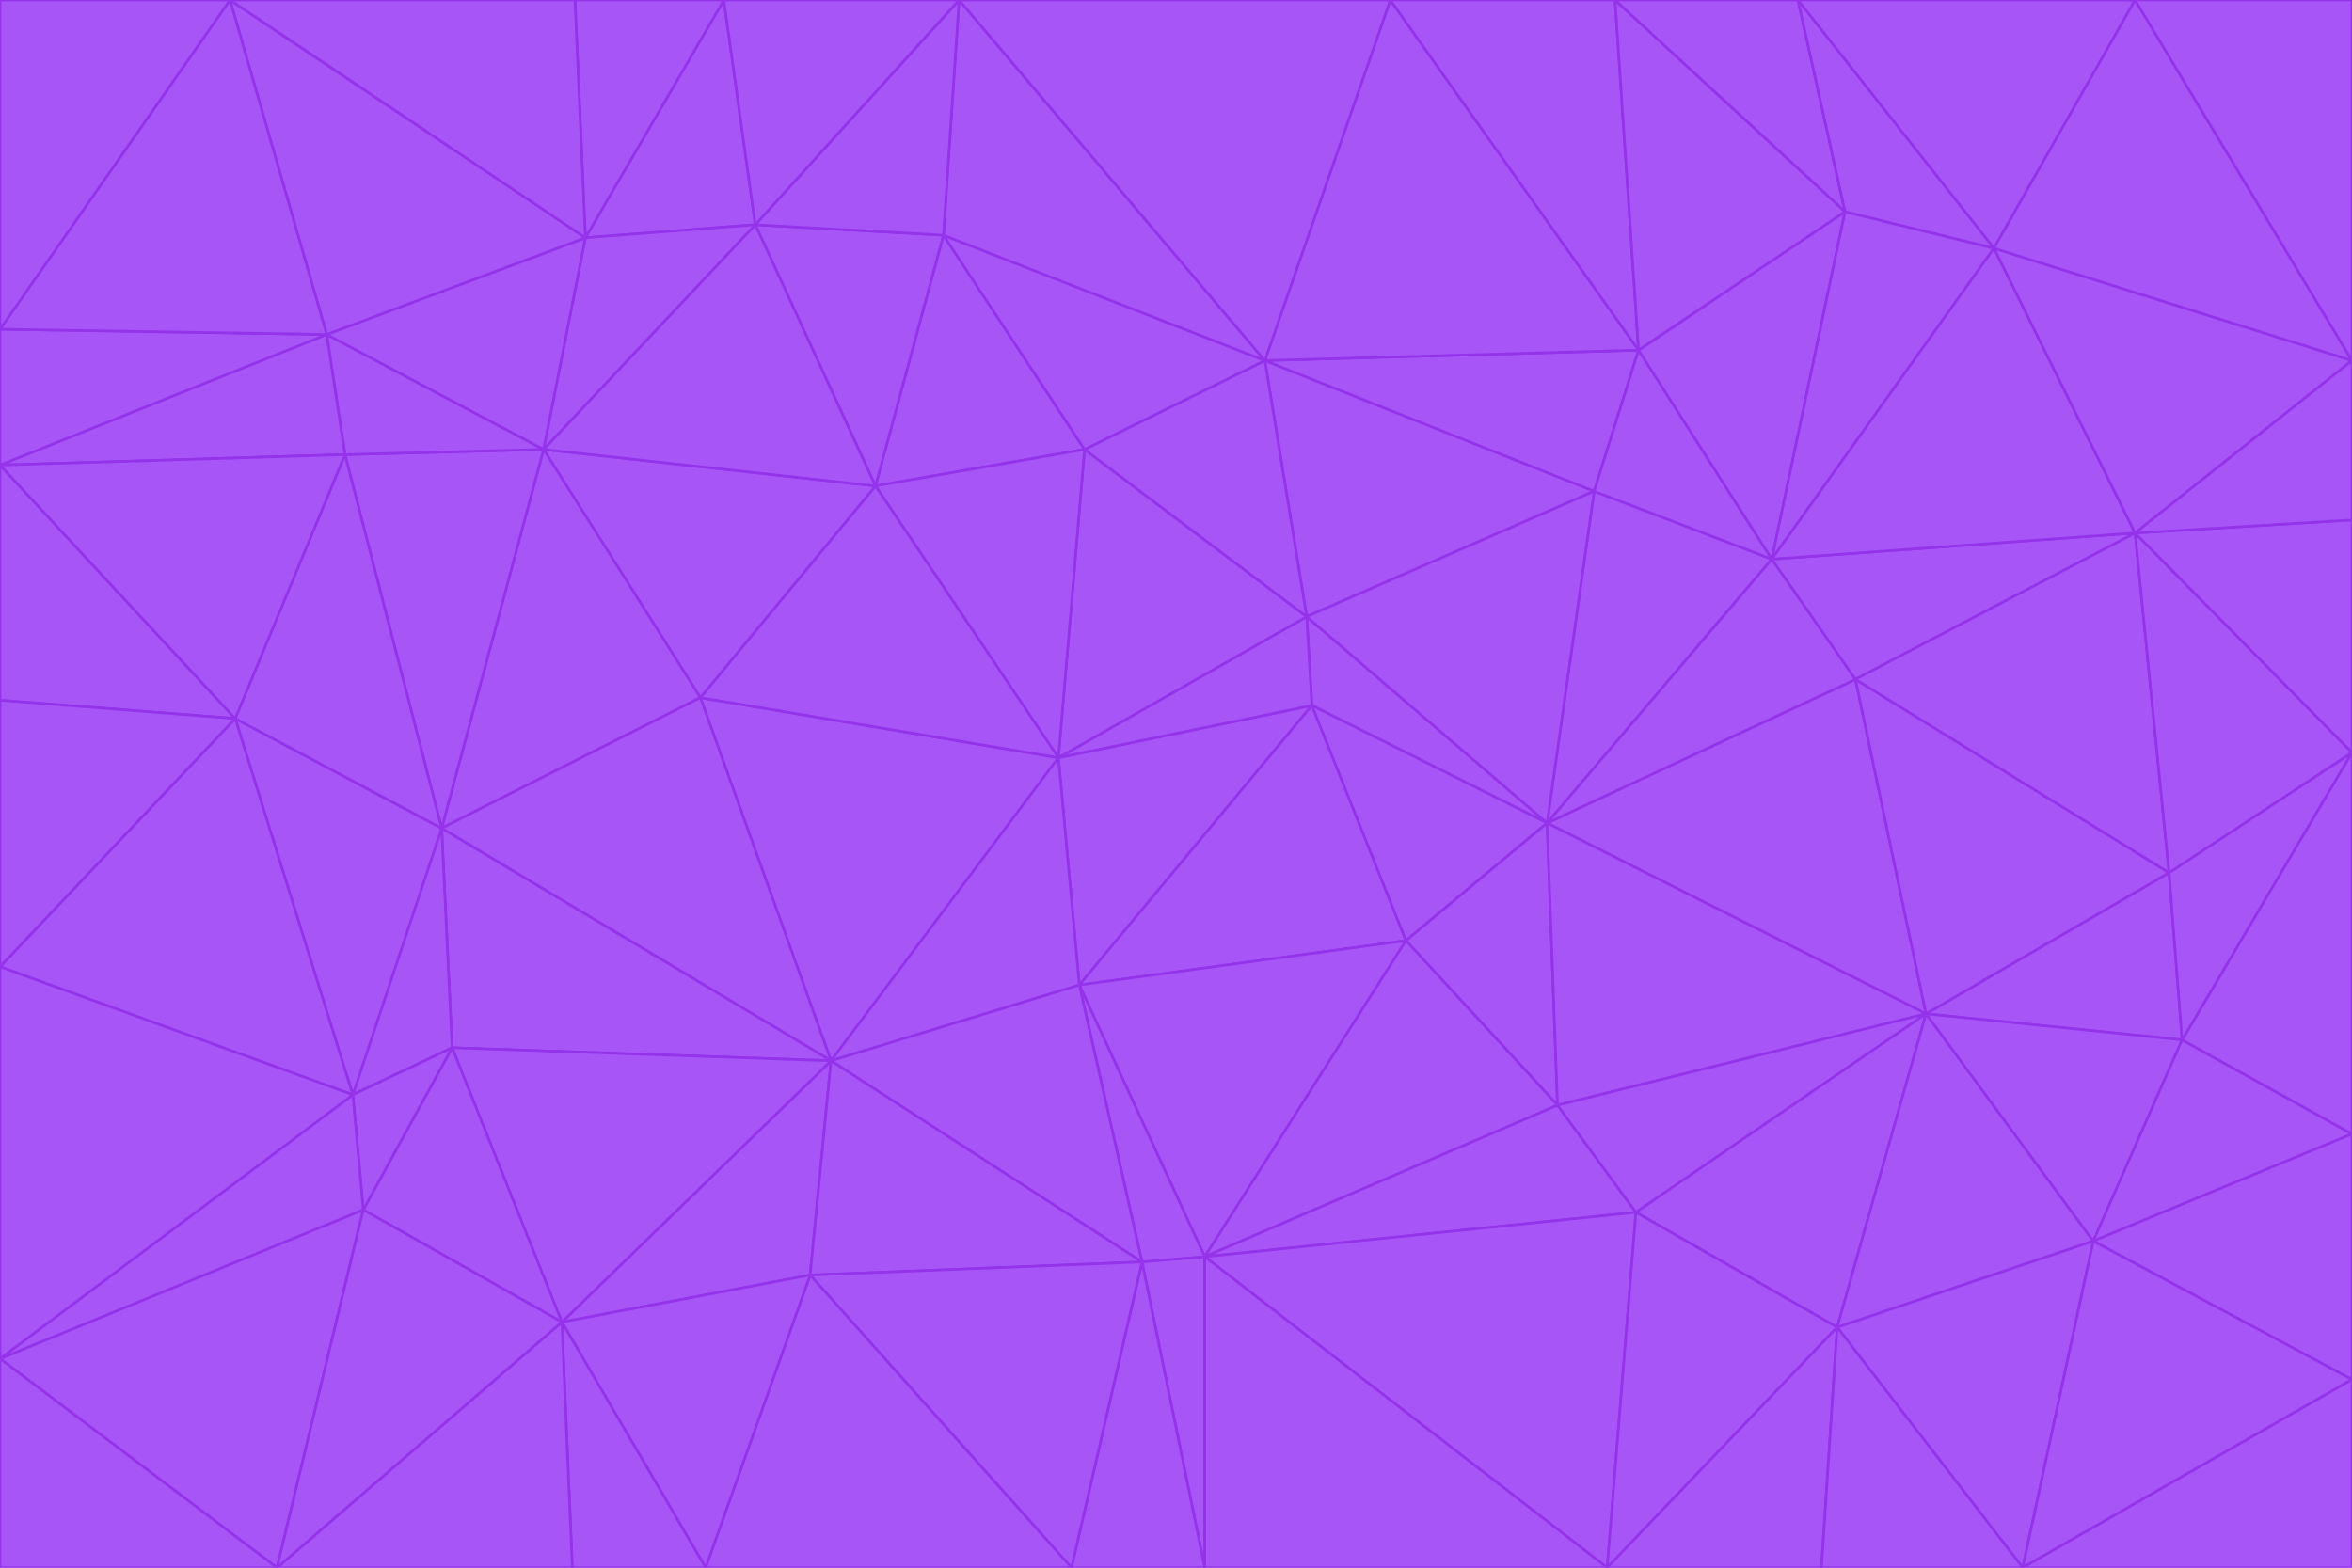 <svg id="visual" viewBox="0 0 900 600" width="900" height="600" xmlns="http://www.w3.org/2000/svg" xmlns:xlink="http://www.w3.org/1999/xlink" version="1.1"><g stroke-width="1" stroke-linejoin="bevel"><path d="M405 290L413 377L502 270Z" fill="#a855f7" stroke="#9333ea"></path><path d="M413 377L538 360L502 270Z" fill="#a855f7" stroke="#9333ea"></path><path d="M592 315L500 236L502 270Z" fill="#a855f7" stroke="#9333ea"></path><path d="M502 270L500 236L405 290Z" fill="#a855f7" stroke="#9333ea"></path><path d="M538 360L592 315L502 270Z" fill="#a855f7" stroke="#9333ea"></path><path d="M413 377L461 481L538 360Z" fill="#a855f7" stroke="#9333ea"></path><path d="M538 360L596 423L592 315Z" fill="#a855f7" stroke="#9333ea"></path><path d="M413 377L437 483L461 481Z" fill="#a855f7" stroke="#9333ea"></path><path d="M461 481L596 423L538 360Z" fill="#a855f7" stroke="#9333ea"></path><path d="M500 236L415 172L405 290Z" fill="#a855f7" stroke="#9333ea"></path><path d="M268 267L318 406L405 290Z" fill="#a855f7" stroke="#9333ea"></path><path d="M405 290L318 406L413 377Z" fill="#a855f7" stroke="#9333ea"></path><path d="M413 377L318 406L437 483Z" fill="#a855f7" stroke="#9333ea"></path><path d="M610 188L484 138L500 236Z" fill="#a855f7" stroke="#9333ea"></path><path d="M500 236L484 138L415 172Z" fill="#a855f7" stroke="#9333ea"></path><path d="M361 90L335 186L415 172Z" fill="#a855f7" stroke="#9333ea"></path><path d="M415 172L335 186L405 290Z" fill="#a855f7" stroke="#9333ea"></path><path d="M678 214L610 188L592 315Z" fill="#a855f7" stroke="#9333ea"></path><path d="M592 315L610 188L500 236Z" fill="#a855f7" stroke="#9333ea"></path><path d="M335 186L268 267L405 290Z" fill="#a855f7" stroke="#9333ea"></path><path d="M461 481L626 464L596 423Z" fill="#a855f7" stroke="#9333ea"></path><path d="M737 388L710 260L592 315Z" fill="#a855f7" stroke="#9333ea"></path><path d="M215 506L310 488L318 406Z" fill="#a855f7" stroke="#9333ea"></path><path d="M318 406L310 488L437 483Z" fill="#a855f7" stroke="#9333ea"></path><path d="M710 260L678 214L592 315Z" fill="#a855f7" stroke="#9333ea"></path><path d="M610 188L627 134L484 138Z" fill="#a855f7" stroke="#9333ea"></path><path d="M678 214L627 134L610 188Z" fill="#a855f7" stroke="#9333ea"></path><path d="M737 388L592 315L596 423Z" fill="#a855f7" stroke="#9333ea"></path><path d="M678 214L706 81L627 134Z" fill="#a855f7" stroke="#9333ea"></path><path d="M484 138L361 90L415 172Z" fill="#a855f7" stroke="#9333ea"></path><path d="M335 186L208 172L268 267Z" fill="#a855f7" stroke="#9333ea"></path><path d="M367 0L361 90L484 138Z" fill="#a855f7" stroke="#9333ea"></path><path d="M437 483L461 600L461 481Z" fill="#a855f7" stroke="#9333ea"></path><path d="M461 481L615 600L626 464Z" fill="#a855f7" stroke="#9333ea"></path><path d="M410 600L461 600L437 483Z" fill="#a855f7" stroke="#9333ea"></path><path d="M310 488L410 600L437 483Z" fill="#a855f7" stroke="#9333ea"></path><path d="M626 464L737 388L596 423Z" fill="#a855f7" stroke="#9333ea"></path><path d="M703 508L737 388L626 464Z" fill="#a855f7" stroke="#9333ea"></path><path d="M208 172L169 317L268 267Z" fill="#a855f7" stroke="#9333ea"></path><path d="M268 267L169 317L318 406Z" fill="#a855f7" stroke="#9333ea"></path><path d="M361 90L289 86L335 186Z" fill="#a855f7" stroke="#9333ea"></path><path d="M615 600L703 508L626 464Z" fill="#a855f7" stroke="#9333ea"></path><path d="M169 317L173 401L318 406Z" fill="#a855f7" stroke="#9333ea"></path><path d="M310 488L270 600L410 600Z" fill="#a855f7" stroke="#9333ea"></path><path d="M289 86L208 172L335 186Z" fill="#a855f7" stroke="#9333ea"></path><path d="M173 401L215 506L318 406Z" fill="#a855f7" stroke="#9333ea"></path><path d="M461 600L615 600L461 481Z" fill="#a855f7" stroke="#9333ea"></path><path d="M215 506L270 600L310 488Z" fill="#a855f7" stroke="#9333ea"></path><path d="M627 134L532 0L484 138Z" fill="#a855f7" stroke="#9333ea"></path><path d="M361 90L367 0L289 86Z" fill="#a855f7" stroke="#9333ea"></path><path d="M277 0L224 91L289 86Z" fill="#a855f7" stroke="#9333ea"></path><path d="M289 86L224 91L208 172Z" fill="#a855f7" stroke="#9333ea"></path><path d="M208 172L132 174L169 317Z" fill="#a855f7" stroke="#9333ea"></path><path d="M173 401L139 463L215 506Z" fill="#a855f7" stroke="#9333ea"></path><path d="M215 506L219 600L270 600Z" fill="#a855f7" stroke="#9333ea"></path><path d="M169 317L135 419L173 401Z" fill="#a855f7" stroke="#9333ea"></path><path d="M90 275L135 419L169 317Z" fill="#a855f7" stroke="#9333ea"></path><path d="M532 0L367 0L484 138Z" fill="#a855f7" stroke="#9333ea"></path><path d="M763 95L706 81L678 214Z" fill="#a855f7" stroke="#9333ea"></path><path d="M627 134L618 0L532 0Z" fill="#a855f7" stroke="#9333ea"></path><path d="M817 204L678 214L710 260Z" fill="#a855f7" stroke="#9333ea"></path><path d="M135 419L139 463L173 401Z" fill="#a855f7" stroke="#9333ea"></path><path d="M615 600L697 600L703 508Z" fill="#a855f7" stroke="#9333ea"></path><path d="M835 398L830 334L737 388Z" fill="#a855f7" stroke="#9333ea"></path><path d="M706 81L618 0L627 134Z" fill="#a855f7" stroke="#9333ea"></path><path d="M106 600L219 600L215 506Z" fill="#a855f7" stroke="#9333ea"></path><path d="M125 128L132 174L208 172Z" fill="#a855f7" stroke="#9333ea"></path><path d="M801 475L737 388L703 508Z" fill="#a855f7" stroke="#9333ea"></path><path d="M737 388L830 334L710 260Z" fill="#a855f7" stroke="#9333ea"></path><path d="M774 600L801 475L703 508Z" fill="#a855f7" stroke="#9333ea"></path><path d="M830 334L817 204L710 260Z" fill="#a855f7" stroke="#9333ea"></path><path d="M132 174L90 275L169 317Z" fill="#a855f7" stroke="#9333ea"></path><path d="M0 520L106 600L139 463Z" fill="#a855f7" stroke="#9333ea"></path><path d="M367 0L277 0L289 86Z" fill="#a855f7" stroke="#9333ea"></path><path d="M224 91L125 128L208 172Z" fill="#a855f7" stroke="#9333ea"></path><path d="M801 475L835 398L737 388Z" fill="#a855f7" stroke="#9333ea"></path><path d="M817 204L763 95L678 214Z" fill="#a855f7" stroke="#9333ea"></path><path d="M706 81L688 0L618 0Z" fill="#a855f7" stroke="#9333ea"></path><path d="M88 0L125 128L224 91Z" fill="#a855f7" stroke="#9333ea"></path><path d="M0 178L0 268L90 275Z" fill="#a855f7" stroke="#9333ea"></path><path d="M763 95L688 0L706 81Z" fill="#a855f7" stroke="#9333ea"></path><path d="M277 0L220 0L224 91Z" fill="#a855f7" stroke="#9333ea"></path><path d="M697 600L774 600L703 508Z" fill="#a855f7" stroke="#9333ea"></path><path d="M801 475L900 434L835 398Z" fill="#a855f7" stroke="#9333ea"></path><path d="M900 434L900 288L835 398Z" fill="#a855f7" stroke="#9333ea"></path><path d="M835 398L900 288L830 334Z" fill="#a855f7" stroke="#9333ea"></path><path d="M830 334L900 288L817 204Z" fill="#a855f7" stroke="#9333ea"></path><path d="M817 204L900 138L763 95Z" fill="#a855f7" stroke="#9333ea"></path><path d="M0 520L139 463L135 419Z" fill="#a855f7" stroke="#9333ea"></path><path d="M139 463L106 600L215 506Z" fill="#a855f7" stroke="#9333ea"></path><path d="M900 528L900 434L801 475Z" fill="#a855f7" stroke="#9333ea"></path><path d="M900 288L900 199L817 204Z" fill="#a855f7" stroke="#9333ea"></path><path d="M763 95L817 0L688 0Z" fill="#a855f7" stroke="#9333ea"></path><path d="M90 275L0 370L135 419Z" fill="#a855f7" stroke="#9333ea"></path><path d="M0 268L0 370L90 275Z" fill="#a855f7" stroke="#9333ea"></path><path d="M0 178L132 174L125 128Z" fill="#a855f7" stroke="#9333ea"></path><path d="M0 178L90 275L132 174Z" fill="#a855f7" stroke="#9333ea"></path><path d="M900 199L900 138L817 204Z" fill="#a855f7" stroke="#9333ea"></path><path d="M774 600L900 528L801 475Z" fill="#a855f7" stroke="#9333ea"></path><path d="M900 138L817 0L763 95Z" fill="#a855f7" stroke="#9333ea"></path><path d="M0 126L0 178L125 128Z" fill="#a855f7" stroke="#9333ea"></path><path d="M220 0L88 0L224 91Z" fill="#a855f7" stroke="#9333ea"></path><path d="M0 370L0 520L135 419Z" fill="#a855f7" stroke="#9333ea"></path><path d="M88 0L0 126L125 128Z" fill="#a855f7" stroke="#9333ea"></path><path d="M774 600L900 600L900 528Z" fill="#a855f7" stroke="#9333ea"></path><path d="M0 520L0 600L106 600Z" fill="#a855f7" stroke="#9333ea"></path><path d="M900 138L900 0L817 0Z" fill="#a855f7" stroke="#9333ea"></path><path d="M88 0L0 0L0 126Z" fill="#a855f7" stroke="#9333ea"></path></g></svg>